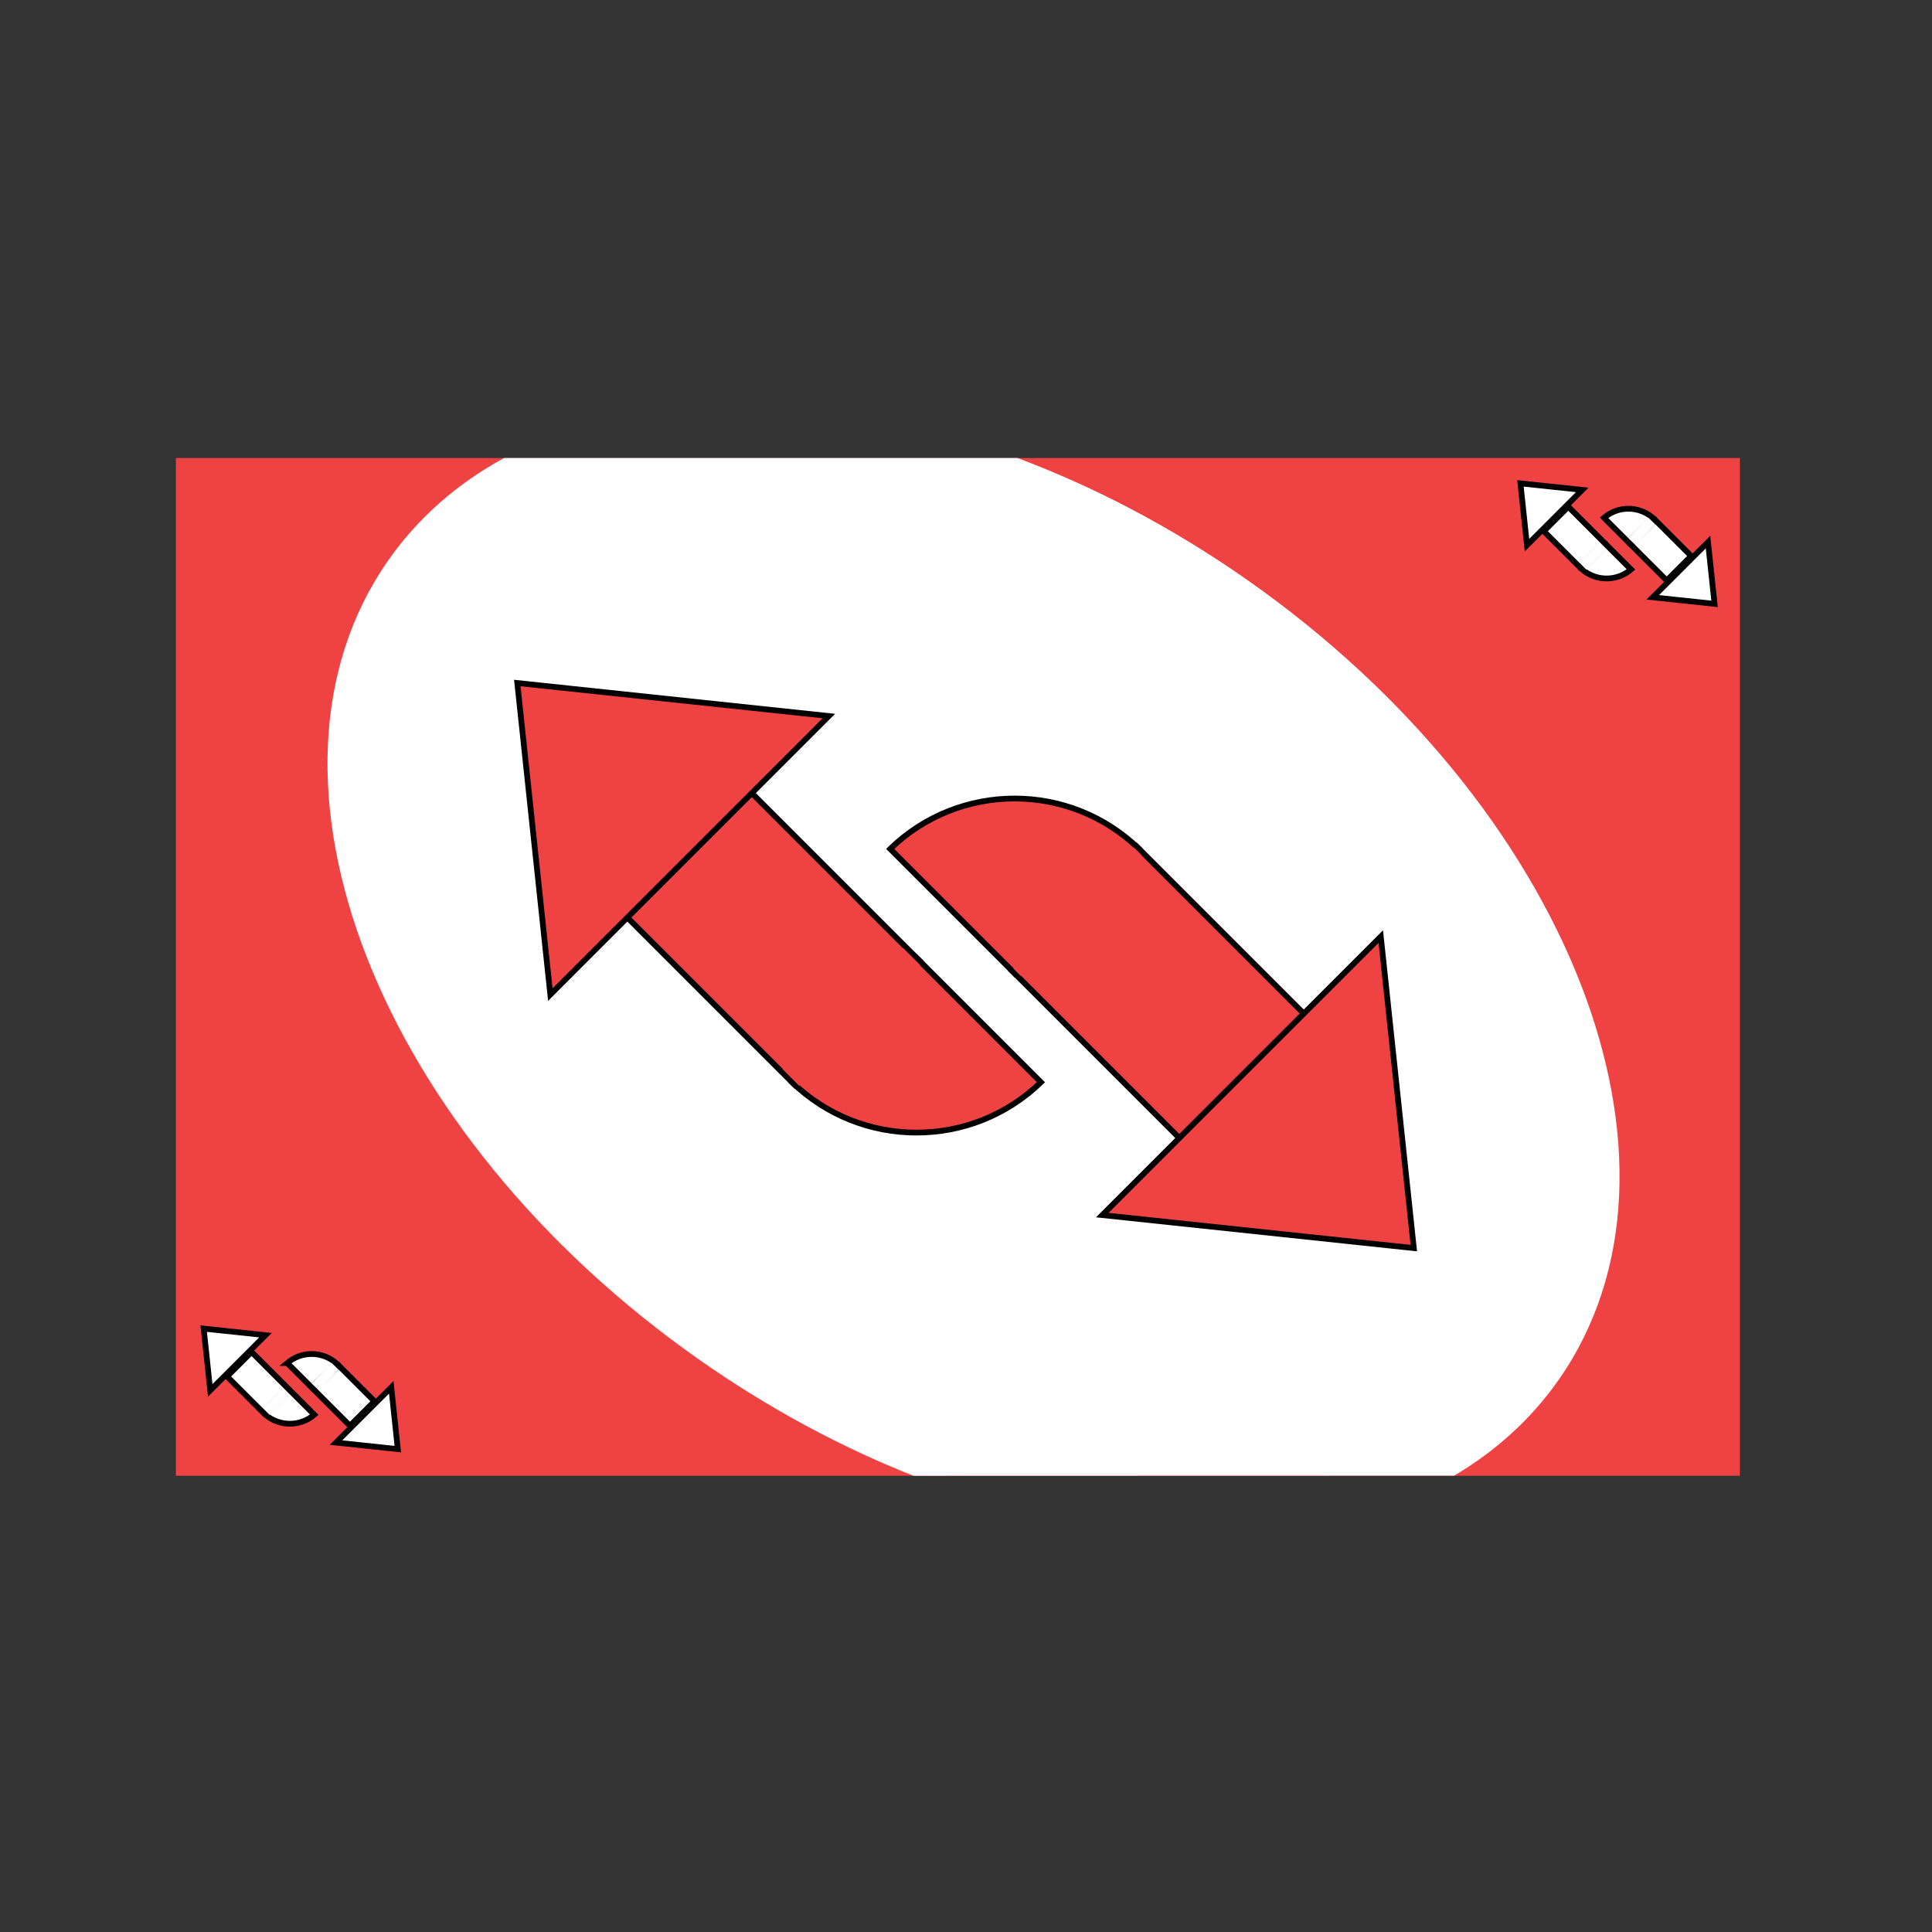 <svg width="336" height="336" viewBox="0 0 336 336" fill="none" xmlns="http://www.w3.org/2000/svg">
<rect x="0" y="0" width="336" height="336" fill="#333333" stroke="none"/>
<rect x="30.591" y="256.656" width="177" height="272" transform="rotate(-90 30.591 256.656)" fill="#EF4343"/>
<path d="M67.535 97.435C72.767 89.963 79.612 84.04 87.663 79.657H176.951C190.395 84.692 203.901 91.747 216.842 100.809C273.049 140.166 297.332 202.465 271.079 239.958C266.274 246.82 260.11 252.375 252.901 256.631L158.855 256.656C146.341 251.71 133.812 245.015 121.771 236.584C65.564 197.228 41.282 134.929 67.535 97.435Z" fill="white"/>
<rect x="45.706" y="245.604" width="8.794" height="6.022" transform="rotate(-135 45.706 245.604)" fill="white" stroke="black"/>
<path d="M36.563 241.811L35.424 231.063L46.172 232.202L36.563 241.811Z" fill="white" stroke="black"/>
<path d="M50.41 241.792L50.423 241.805L50.439 241.82L50.454 241.836L50.47 241.852L50.486 241.868L50.502 241.883L50.517 241.899L50.533 241.915L50.549 241.93L50.564 241.946L50.58 241.962L50.596 241.977L50.611 241.993L50.627 242.008L50.642 242.024L50.658 242.04L50.673 242.055L50.689 242.071L50.705 242.086L50.72 242.102L50.736 242.117L50.751 242.133L50.767 242.148L50.782 242.164L50.797 242.179L50.813 242.194L50.828 242.21L50.843 242.225L50.859 242.241L50.874 242.256L50.89 242.271L50.905 242.287L50.92 242.302L50.935 242.317L50.951 242.333L50.966 242.348L50.981 242.363L50.996 242.378L51.012 242.393L51.027 242.409L51.042 242.424L51.057 242.439L51.072 242.454L51.087 242.469L51.103 242.484L51.118 242.499L51.133 242.515L51.148 242.53L51.163 242.545L51.178 242.56L51.193 242.575L51.208 242.59L51.223 242.605L51.238 242.62L51.253 242.635L51.268 242.649L51.283 242.664L51.297 242.679L51.312 242.694L51.327 242.709L51.342 242.724L51.357 242.739L51.372 242.753L51.386 242.768L51.401 242.783L51.416 242.798L51.431 242.812L51.445 242.827L51.46 242.842L51.475 242.856L51.489 242.871L51.504 242.886L51.519 242.9L51.533 242.915L51.548 242.929L51.562 242.944L51.577 242.958L51.591 242.973L51.606 242.987L51.62 243.002L51.635 243.016L51.649 243.031L51.663 243.045L51.678 243.06L51.692 243.074L51.707 243.088L51.721 243.103L51.735 243.117L51.749 243.131L51.764 243.146L51.778 243.16L51.792 243.174L51.806 243.188L51.821 243.202L51.835 243.217L51.849 243.231L51.863 243.245L51.877 243.259L51.891 243.273L51.905 243.287L51.919 243.301L51.933 243.315L51.947 243.329L51.961 243.343L51.975 243.357L51.989 243.371L52.003 243.385L52.017 243.399L52.031 243.413L52.045 243.427L52.059 243.44L52.072 243.454L52.086 243.468L52.1 243.482L52.114 243.495L52.127 243.509L52.141 243.523L52.155 243.536L52.168 243.55L52.182 243.564L52.196 243.577L52.209 243.591L52.223 243.605L52.236 243.618L52.25 243.632L52.263 243.645L52.277 243.658L52.29 243.672L52.304 243.685L52.317 243.699L52.33 243.712L52.344 243.725L52.357 243.739L52.37 243.752L52.384 243.765L52.397 243.779L52.41 243.792L52.423 243.805L52.437 243.818L52.45 243.831L52.463 243.845L52.476 243.858L52.489 243.871L52.502 243.884L52.515 243.897L52.528 243.91L52.541 243.923L52.554 243.936L52.567 243.949L52.58 243.962L52.593 243.974L52.606 243.987L52.618 244L52.631 244.013L52.644 244.026L52.657 244.039L52.669 244.051L52.682 244.064L52.695 244.077L52.708 244.089L52.72 244.102L52.733 244.115L52.745 244.127L52.758 244.14L52.77 244.152L52.783 244.165L52.795 244.177L52.808 244.19L52.82 244.202L52.833 244.214L52.845 244.227L52.857 244.239L52.87 244.251L52.882 244.264L52.894 244.276L52.907 244.288L52.919 244.3L52.931 244.313L52.943 244.325L52.955 244.337L52.967 244.349L52.979 244.361L52.991 244.373L53.003 244.385L53.015 244.397L53.027 244.409L53.039 244.421L53.051 244.433L53.063 244.445L53.075 244.457L53.087 244.468L53.099 244.48L53.11 244.492L53.122 244.504L53.134 244.515L53.145 244.527L53.157 244.539L53.169 244.55L53.18 244.562L53.192 244.574L53.203 244.585L53.215 244.597L53.226 244.608L53.238 244.62L53.249 244.631L53.261 244.642L53.272 244.654L53.283 244.665L53.295 244.676L53.306 244.688L53.317 244.699L53.328 244.71L53.34 244.721L53.351 244.732L53.362 244.744L53.373 244.755L53.384 244.766L53.395 244.777L53.406 244.788L53.417 244.799L53.428 244.81L53.439 244.821L53.45 244.832L53.461 244.842L53.471 244.853L53.482 244.864L53.493 244.875L53.504 244.886L53.514 244.896L53.525 244.907L53.536 244.918L53.546 244.928L53.557 244.939L53.568 244.949L53.578 244.96L53.589 244.97L53.599 244.981L53.609 244.991L53.62 245.002L53.63 245.012L53.64 245.022L53.651 245.032L53.661 245.043L53.671 245.053L53.681 245.063L53.692 245.073L53.702 245.083L53.712 245.094L53.722 245.104L53.732 245.114L53.742 245.124L53.752 245.134L53.762 245.144L53.772 245.153L53.782 245.163L53.791 245.173L53.801 245.183L53.811 245.193L53.821 245.202L53.83 245.212L53.84 245.222L53.85 245.231L53.859 245.241L53.869 245.251L53.879 245.26L53.888 245.27L53.897 245.279L53.907 245.289L53.916 245.298L53.926 245.307L53.935 245.317L53.944 245.326L53.953 245.335L53.963 245.345L53.972 245.354L53.981 245.363L53.99 245.372L53.999 245.381L54.008 245.39L54.017 245.399L54.026 245.408L54.035 245.417L54.044 245.426L54.053 245.435L54.062 245.444L54.071 245.453L54.08 245.461L54.088 245.47L54.097 245.479L54.106 245.487L54.114 245.496L54.123 245.505L54.132 245.513L54.14 245.522L54.148 245.53L54.157 245.539L54.165 245.547L54.174 245.556L54.182 245.564L54.191 245.572L54.199 245.58L54.207 245.589L54.215 245.597L54.223 245.605L54.231 245.613L54.24 245.621L54.248 245.629L54.256 245.637L54.264 245.645L54.272 245.653L54.279 245.661L54.287 245.669L54.295 245.677L54.303 245.685L54.311 245.692L54.318 245.7L54.326 245.708L54.334 245.715L54.341 245.723L54.349 245.731L54.356 245.738L54.364 245.746L54.371 245.753L54.379 245.761L54.386 245.768L54.394 245.775L54.401 245.783L54.408 245.79L54.415 245.797L54.422 245.804L54.43 245.811L54.437 245.818L54.444 245.826L54.451 245.833L54.458 245.84L54.465 245.847L54.472 245.853L54.479 245.86L54.485 245.867L54.492 245.874L54.499 245.881L54.506 245.887L54.512 245.894L54.519 245.901L54.526 245.907L54.532 245.914L54.539 245.92L54.545 245.927L54.552 245.933L54.558 245.94L54.564 245.946L54.571 245.952L54.577 245.959L54.583 245.965L54.589 245.971L54.596 245.977L54.602 245.983L54.608 245.989L54.614 245.995L54.62 246.001L54.626 246.007L54.632 246.013L54.638 246.019L54.643 246.025L54.649 246.031L54.655 246.037L54.655 246.037C52.218 248.13 48.602 248.13 46.165 246.037L50.41 241.792Z" fill="white" stroke="black"/>
<rect x="46.9" y="246.075" width="1.737" height="5.007" transform="rotate(-135 46.9 246.075)" fill="white"/>
<rect x="58.902" y="237.48" width="8.794" height="6.022" transform="rotate(45 58.902 237.48)" fill="white" stroke="black"/>
<path d="M68.045 241.273L69.184 252.021L58.436 250.882L68.045 241.273Z" fill="white" stroke="black"/>
<path d="M54.198 241.292L54.185 241.279L54.17 241.264L54.154 241.248L54.138 241.232L54.123 241.216L54.107 241.201L54.091 241.185L54.075 241.169L54.06 241.154L54.044 241.138L54.029 241.122L54.013 241.107L53.997 241.091L53.982 241.076L53.966 241.06L53.95 241.044L53.935 241.029L53.919 241.013L53.904 240.998L53.888 240.982L53.873 240.967L53.857 240.951L53.842 240.936L53.827 240.92L53.811 240.905L53.796 240.889L53.78 240.874L53.765 240.859L53.749 240.843L53.734 240.828L53.719 240.813L53.703 240.797L53.688 240.782L53.673 240.767L53.658 240.751L53.642 240.736L53.627 240.721L53.612 240.706L53.597 240.691L53.581 240.675L53.566 240.66L53.551 240.645L53.536 240.63L53.521 240.615L53.506 240.6L53.491 240.585L53.476 240.569L53.461 240.554L53.446 240.539L53.431 240.524L53.416 240.509L53.401 240.494L53.386 240.479L53.371 240.464L53.356 240.449L53.341 240.435L53.326 240.42L53.311 240.405L53.296 240.39L53.281 240.375L53.266 240.36L53.252 240.345L53.237 240.331L53.222 240.316L53.207 240.301L53.193 240.286L53.178 240.272L53.163 240.257L53.148 240.242L53.134 240.228L53.119 240.213L53.105 240.198L53.09 240.184L53.075 240.169L53.061 240.155L53.046 240.14L53.032 240.126L53.017 240.111L53.003 240.097L52.988 240.082L52.974 240.068L52.959 240.053L52.945 240.039L52.931 240.024L52.916 240.01L52.902 239.996L52.888 239.981L52.873 239.967L52.859 239.953L52.845 239.938L52.83 239.924L52.816 239.91L52.802 239.896L52.788 239.882L52.774 239.867L52.759 239.853L52.745 239.839L52.731 239.825L52.717 239.811L52.703 239.797L52.689 239.783L52.675 239.769L52.661 239.755L52.647 239.741L52.633 239.727L52.619 239.713L52.605 239.699L52.591 239.685L52.578 239.671L52.564 239.657L52.55 239.644L52.536 239.63L52.522 239.616L52.508 239.602L52.495 239.589L52.481 239.575L52.467 239.561L52.454 239.547L52.44 239.534L52.426 239.52L52.413 239.507L52.399 239.493L52.386 239.479L52.372 239.466L52.359 239.452L52.345 239.439L52.332 239.425L52.318 239.412L52.305 239.399L52.291 239.385L52.278 239.372L52.265 239.359L52.251 239.345L52.238 239.332L52.225 239.319L52.212 239.305L52.198 239.292L52.185 239.279L52.172 239.266L52.159 239.253L52.146 239.239L52.133 239.226L52.119 239.213L52.106 239.2L52.093 239.187L52.08 239.174L52.067 239.161L52.054 239.148L52.041 239.135L52.029 239.122L52.016 239.11L52.003 239.097L51.99 239.084L51.977 239.071L51.964 239.058L51.952 239.045L51.939 239.033L51.926 239.02L51.913 239.007L51.901 238.995L51.888 238.982L51.876 238.969L51.863 238.957L51.85 238.944L51.838 238.932L51.825 238.919L51.813 238.907L51.8 238.894L51.788 238.882L51.776 238.87L51.763 238.857L51.751 238.845L51.739 238.833L51.726 238.82L51.714 238.808L51.702 238.796L51.69 238.784L51.678 238.771L51.665 238.759L51.653 238.747L51.641 238.735L51.629 238.723L51.617 238.711L51.605 238.699L51.593 238.687L51.581 238.675L51.569 238.663L51.557 238.651L51.545 238.639L51.533 238.627L51.522 238.616L51.51 238.604L51.498 238.592L51.486 238.58L51.475 238.569L51.463 238.557L51.451 238.545L51.44 238.534L51.428 238.522L51.416 238.51L51.405 238.499L51.394 238.487L51.382 238.476L51.371 238.464L51.359 238.453L51.348 238.442L51.336 238.43L51.325 238.419L51.314 238.408L51.303 238.396L51.291 238.385L51.28 238.374L51.269 238.363L51.258 238.352L51.246 238.34L51.235 238.329L51.224 238.318L51.213 238.307L51.202 238.296L51.191 238.285L51.18 238.274L51.169 238.263L51.159 238.252L51.148 238.242L51.137 238.231L51.126 238.22L51.115 238.209L51.105 238.198L51.094 238.188L51.083 238.177L51.073 238.166L51.062 238.156L51.051 238.145L51.041 238.135L51.03 238.124L51.02 238.114L51.009 238.103L50.999 238.093L50.989 238.082L50.978 238.072L50.968 238.062L50.958 238.052L50.947 238.041L50.937 238.031L50.927 238.021L50.917 238.011L50.907 238.001L50.897 237.99L50.886 237.98L50.877 237.97L50.867 237.96L50.856 237.95L50.847 237.94L50.837 237.931L50.827 237.921L50.817 237.911L50.807 237.901L50.797 237.891L50.788 237.882L50.778 237.872L50.768 237.862L50.759 237.852L50.749 237.843L50.739 237.833L50.73 237.824L50.72 237.814L50.711 237.805L50.702 237.795L50.692 237.786L50.683 237.777L50.673 237.767L50.664 237.758L50.655 237.749L50.646 237.739L50.636 237.73L50.627 237.721L50.618 237.712L50.609 237.703L50.6 237.694L50.591 237.685L50.582 237.676L50.573 237.667L50.564 237.658L50.555 237.649L50.546 237.64L50.538 237.631L50.529 237.623L50.52 237.614L50.511 237.605L50.503 237.597L50.494 237.588L50.485 237.579L50.477 237.571L50.468 237.562L50.46 237.554L50.451 237.545L50.443 237.537L50.435 237.528L50.426 237.52L50.418 237.512L50.41 237.504L50.401 237.495L50.393 237.487L50.385 237.479L50.377 237.471L50.369 237.463L50.361 237.455L50.353 237.447L50.345 237.439L50.337 237.431L50.329 237.423L50.321 237.415L50.313 237.407L50.305 237.399L50.298 237.392L50.29 237.384L50.282 237.376L50.275 237.368L50.267 237.361L50.26 237.353L50.252 237.346L50.244 237.338L50.237 237.331L50.23 237.323L50.222 237.316L50.215 237.309L50.208 237.301L50.2 237.294L50.193 237.287L50.186 237.28L50.179 237.273L50.172 237.265L50.165 237.258L50.157 237.251L50.151 237.244L50.144 237.237L50.137 237.231L50.13 237.224L50.123 237.217L50.116 237.21L50.109 237.203L50.103 237.197L50.096 237.19L50.089 237.183L50.083 237.177L50.076 237.17L50.07 237.164L50.063 237.157L50.057 237.151L50.05 237.144L50.044 237.138L50.038 237.132L50.032 237.125L50.025 237.119L50.019 237.113L50.013 237.107L50.007 237.101L50.001 237.095L49.995 237.089L49.989 237.083L49.983 237.077L49.977 237.071L49.971 237.065L49.965 237.059L49.959 237.053L49.954 237.047L49.953 237.047C52.39 234.954 56.006 234.954 58.443 237.047L54.198 241.292Z" fill="white" stroke="black"/>
<rect x="57.652" y="237.016" width="1.706" height="4.981" transform="rotate(44 57.652 237.016)" fill="white"/>
<rect x="274.706" y="98.604" width="8.794" height="6.022" transform="rotate(-135 274.706 98.604)" fill="white" stroke="black"/>
<path d="M265.563 94.81L264.424 84.062L275.172 85.202L265.563 94.81Z" fill="white" stroke="black"/>
<path d="M279.41 94.791L279.423 94.804L279.439 94.82L279.454 94.836L279.47 94.851L279.486 94.867L279.502 94.883L279.517 94.898L279.533 94.914L279.549 94.93L279.564 94.945L279.58 94.961L279.596 94.977L279.611 94.992L279.627 95.008L279.642 95.024L279.658 95.039L279.673 95.055L279.689 95.07L279.705 95.086L279.72 95.101L279.736 95.117L279.751 95.132L279.766 95.148L279.782 95.163L279.797 95.179L279.813 95.194L279.828 95.209L279.844 95.225L279.859 95.24L279.874 95.255L279.89 95.271L279.905 95.286L279.92 95.302L279.936 95.317L279.951 95.332L279.966 95.347L279.981 95.362L279.997 95.378L280.012 95.393L280.027 95.408L280.042 95.423L280.057 95.439L280.072 95.454L280.088 95.469L280.103 95.484L280.118 95.499L280.133 95.514L280.148 95.529L280.163 95.544L280.178 95.559L280.193 95.574L280.208 95.589L280.223 95.604L280.238 95.619L280.253 95.634L280.268 95.649L280.283 95.664L280.297 95.679L280.312 95.694L280.327 95.708L280.342 95.723L280.357 95.738L280.372 95.753L280.386 95.768L280.401 95.782L280.416 95.797L280.431 95.812L280.445 95.826L280.46 95.841L280.475 95.856L280.489 95.871L280.504 95.885L280.519 95.9L280.533 95.914L280.548 95.929L280.562 95.944L280.577 95.958L280.591 95.972L280.606 95.987L280.62 96.001L280.635 96.016L280.649 96.03L280.663 96.045L280.678 96.059L280.692 96.073L280.707 96.088L280.721 96.102L280.735 96.117L280.75 96.131L280.764 96.145L280.778 96.159L280.792 96.174L280.806 96.188L280.821 96.202L280.835 96.216L280.849 96.23L280.863 96.244L280.877 96.258L280.891 96.272L280.905 96.287L280.919 96.301L280.933 96.315L280.947 96.329L280.961 96.343L280.975 96.357L280.989 96.371L281.003 96.384L281.017 96.398L281.031 96.412L281.045 96.426L281.059 96.44L281.072 96.454L281.086 96.467L281.1 96.481L281.114 96.495L281.127 96.509L281.141 96.522L281.155 96.536L281.168 96.55L281.182 96.563L281.196 96.577L281.209 96.591L281.223 96.604L281.236 96.618L281.25 96.631L281.263 96.644L281.277 96.658L281.29 96.671L281.304 96.685L281.317 96.698L281.33 96.712L281.344 96.725L281.357 96.738L281.37 96.752L281.384 96.765L281.397 96.778L281.41 96.791L281.423 96.805L281.436 96.818L281.45 96.831L281.463 96.844L281.476 96.857L281.489 96.87L281.502 96.883L281.515 96.896L281.528 96.909L281.541 96.922L281.554 96.935L281.567 96.948L281.58 96.961L281.593 96.974L281.606 96.987L281.618 97L281.631 97.013L281.644 97.025L281.657 97.038L281.67 97.051L281.682 97.064L281.695 97.076L281.708 97.089L281.72 97.101L281.733 97.114L281.745 97.127L281.758 97.139L281.77 97.152L281.783 97.164L281.795 97.177L281.808 97.189L281.82 97.201L281.833 97.214L281.845 97.226L281.857 97.239L281.87 97.251L281.882 97.263L281.894 97.275L281.906 97.288L281.919 97.3L281.931 97.312L281.943 97.324L281.955 97.336L281.967 97.349L281.979 97.361L281.991 97.373L282.003 97.385L282.015 97.397L282.027 97.409L282.039 97.421L282.051 97.432L282.063 97.444L282.075 97.456L282.087 97.468L282.099 97.48L282.11 97.492L282.122 97.503L282.134 97.515L282.145 97.527L282.157 97.538L282.169 97.55L282.18 97.561L282.192 97.573L282.203 97.585L282.215 97.596L282.226 97.608L282.238 97.619L282.249 97.63L282.261 97.642L282.272 97.653L282.283 97.665L282.295 97.676L282.306 97.687L282.317 97.698L282.328 97.71L282.34 97.721L282.351 97.732L282.362 97.743L282.373 97.754L282.384 97.765L282.395 97.776L282.406 97.787L282.417 97.798L282.428 97.809L282.439 97.82L282.45 97.831L282.461 97.842L282.471 97.853L282.482 97.864L282.493 97.874L282.504 97.885L282.514 97.896L282.525 97.906L282.536 97.917L282.546 97.928L282.557 97.938L282.568 97.949L282.578 97.959L282.589 97.97L282.599 97.98L282.609 97.991L282.62 98.001L282.63 98.011L282.64 98.022L282.651 98.032L282.661 98.042L282.671 98.052L282.681 98.063L282.692 98.073L282.702 98.083L282.712 98.093L282.722 98.103L282.732 98.113L282.742 98.123L282.752 98.133L282.762 98.143L282.772 98.153L282.782 98.163L282.791 98.173L282.801 98.183L282.811 98.192L282.821 98.202L282.83 98.212L282.84 98.221L282.85 98.231L282.859 98.241L282.869 98.25L282.878 98.26L282.888 98.269L282.897 98.279L282.907 98.288L282.916 98.297L282.926 98.307L282.935 98.316L282.944 98.326L282.954 98.335L282.963 98.344L282.972 98.353L282.981 98.362L282.99 98.371L282.999 98.381L283.008 98.39L283.017 98.399L283.026 98.408L283.035 98.417L283.044 98.425L283.053 98.434L283.062 98.443L283.071 98.452L283.08 98.461L283.088 98.47L283.097 98.478L283.106 98.487L283.114 98.496L283.123 98.504L283.132 98.513L283.14 98.521L283.149 98.53L283.157 98.538L283.165 98.547L283.174 98.555L283.182 98.563L283.19 98.572L283.199 98.58L283.207 98.588L283.215 98.596L283.223 98.605L283.231 98.613L283.24 98.621L283.248 98.629L283.256 98.637L283.264 98.645L283.272 98.653L283.279 98.661L283.287 98.669L283.295 98.676L283.303 98.684L283.311 98.692L283.318 98.7L283.326 98.707L283.334 98.715L283.341 98.723L283.349 98.73L283.356 98.738L283.364 98.745L283.371 98.753L283.379 98.76L283.386 98.767L283.394 98.775L283.401 98.782L283.408 98.789L283.415 98.797L283.423 98.804L283.43 98.811L283.437 98.818L283.444 98.825L283.451 98.832L283.458 98.839L283.465 98.846L283.472 98.853L283.479 98.86L283.485 98.867L283.492 98.874L283.499 98.88L283.506 98.887L283.512 98.894L283.519 98.9L283.526 98.907L283.532 98.913L283.539 98.92L283.545 98.926L283.552 98.933L283.558 98.939L283.564 98.946L283.571 98.952L283.577 98.958L283.583 98.964L283.589 98.971L283.596 98.977L283.602 98.983L283.608 98.989L283.614 98.995L283.62 99.001L283.626 99.007L283.632 99.013L283.637 99.019L283.643 99.025L283.649 99.03L283.655 99.036L283.655 99.036C281.218 101.129 277.602 101.129 275.165 99.036L279.41 94.791Z" fill="white" stroke="black"/>
<rect x="275.9" y="99.075" width="1.737" height="5.007" transform="rotate(-135 275.9 99.075)" fill="white"/>
<rect x="287.902" y="90.479" width="8.794" height="6.022" transform="rotate(45 287.902 90.479)" fill="white" stroke="black"/>
<path d="M297.045 94.273L298.185 105.021L287.436 103.881L297.045 94.273Z" fill="white" stroke="black"/>
<path d="M283.198 94.292L283.186 94.279L283.17 94.263L283.154 94.247L283.138 94.232L283.123 94.216L283.107 94.2L283.091 94.184L283.075 94.169L283.06 94.153L283.044 94.138L283.028 94.122L283.013 94.106L282.997 94.091L282.982 94.075L282.966 94.059L282.951 94.044L282.935 94.028L282.919 94.013L282.904 93.997L282.888 93.982L282.873 93.966L282.857 93.951L282.842 93.935L282.826 93.92L282.811 93.904L282.796 93.889L282.78 93.874L282.765 93.858L282.749 93.843L282.734 93.828L282.719 93.812L282.703 93.797L282.688 93.781L282.673 93.766L282.658 93.751L282.642 93.736L282.627 93.721L282.612 93.705L282.597 93.69L282.581 93.675L282.566 93.66L282.551 93.644L282.536 93.629L282.521 93.614L282.506 93.599L282.491 93.584L282.476 93.569L282.461 93.554L282.445 93.539L282.43 93.524L282.415 93.509L282.4 93.494L282.386 93.479L282.371 93.464L282.356 93.449L282.341 93.434L282.326 93.419L282.311 93.404L282.296 93.389L282.281 93.375L282.266 93.36L282.252 93.345L282.237 93.33L282.222 93.315L282.207 93.301L282.193 93.286L282.178 93.271L282.163 93.257L282.148 93.242L282.134 93.227L282.119 93.213L282.104 93.198L282.09 93.183L282.075 93.169L282.061 93.154L282.046 93.14L282.032 93.125L282.017 93.111L282.003 93.096L281.988 93.082L281.974 93.067L281.959 93.053L281.945 93.038L281.931 93.024L281.916 93.01L281.902 92.995L281.887 92.981L281.873 92.966L281.859 92.952L281.845 92.938L281.83 92.924L281.816 92.909L281.802 92.895L281.788 92.881L281.774 92.867L281.759 92.853L281.745 92.839L281.731 92.825L281.717 92.811L281.703 92.796L281.689 92.782L281.675 92.768L281.661 92.754L281.647 92.74L281.633 92.726L281.619 92.713L281.605 92.699L281.591 92.685L281.577 92.671L281.564 92.657L281.55 92.643L281.536 92.629L281.522 92.616L281.508 92.602L281.495 92.588L281.481 92.574L281.467 92.561L281.454 92.547L281.44 92.533L281.426 92.52L281.413 92.506L281.399 92.493L281.386 92.479L281.372 92.466L281.359 92.452L281.345 92.439L281.332 92.425L281.318 92.412L281.305 92.398L281.291 92.385L281.278 92.371L281.265 92.358L281.251 92.345L281.238 92.331L281.225 92.318L281.212 92.305L281.198 92.292L281.185 92.278L281.172 92.265L281.159 92.252L281.146 92.239L281.133 92.226L281.119 92.213L281.106 92.2L281.093 92.187L281.08 92.174L281.067 92.161L281.054 92.148L281.041 92.135L281.029 92.122L281.016 92.109L281.003 92.096L280.99 92.083L280.977 92.07L280.964 92.058L280.952 92.045L280.939 92.032L280.926 92.02L280.914 92.007L280.901 91.994L280.888 91.982L280.876 91.969L280.863 91.956L280.85 91.944L280.838 91.931L280.825 91.919L280.813 91.906L280.801 91.894L280.788 91.882L280.776 91.869L280.763 91.857L280.751 91.844L280.739 91.832L280.726 91.82L280.714 91.808L280.702 91.795L280.69 91.783L280.678 91.771L280.665 91.759L280.653 91.747L280.641 91.734L280.629 91.722L280.617 91.71L280.605 91.698L280.593 91.686L280.581 91.674L280.569 91.662L280.557 91.651L280.545 91.639L280.533 91.627L280.522 91.615L280.51 91.603L280.498 91.591L280.486 91.58L280.475 91.568L280.463 91.556L280.451 91.545L280.44 91.533L280.428 91.522L280.417 91.51L280.405 91.498L280.393 91.487L280.382 91.475L280.371 91.464L280.359 91.453L280.348 91.441L280.336 91.43L280.325 91.418L280.314 91.407L280.302 91.396L280.291 91.385L280.28 91.373L280.269 91.362L280.258 91.351L280.247 91.34L280.235 91.329L280.224 91.318L280.213 91.307L280.202 91.296L280.191 91.285L280.18 91.274L280.169 91.263L280.159 91.252L280.148 91.241L280.137 91.23L280.126 91.219L280.115 91.209L280.105 91.198L280.094 91.187L280.083 91.177L280.073 91.166L280.062 91.155L280.051 91.145L280.041 91.134L280.03 91.124L280.02 91.113L280.009 91.103L279.999 91.092L279.989 91.082L279.978 91.072L279.968 91.061L279.958 91.051L279.947 91.041L279.937 91.031L279.927 91.02L279.917 91.01L279.907 91L279.897 90.99L279.887 90.98L279.876 90.97L279.866 90.96L279.857 90.95L279.847 90.94L279.837 90.93L279.827 90.92L279.817 90.91L279.807 90.9L279.797 90.891L279.788 90.881L279.778 90.871L279.768 90.862L279.759 90.852L279.749 90.842L279.739 90.833L279.73 90.823L279.72 90.814L279.711 90.804L279.702 90.795L279.692 90.785L279.683 90.776L279.673 90.767L279.664 90.757L279.655 90.748L279.646 90.739L279.636 90.73L279.627 90.721L279.618 90.712L279.609 90.702L279.6 90.693L279.591 90.684L279.582 90.675L279.573 90.666L279.564 90.657L279.555 90.649L279.546 90.64L279.538 90.631L279.529 90.622L279.52 90.613L279.511 90.605L279.503 90.596L279.494 90.587L279.485 90.579L279.477 90.57L279.468 90.562L279.46 90.553L279.451 90.545L279.443 90.536L279.435 90.528L279.426 90.52L279.418 90.511L279.41 90.503L279.401 90.495L279.393 90.487L279.385 90.478L279.377 90.47L279.369 90.462L279.361 90.454L279.353 90.446L279.345 90.438L279.337 90.43L279.329 90.422L279.321 90.414L279.313 90.407L279.305 90.399L279.298 90.391L279.29 90.383L279.282 90.376L279.275 90.368L279.267 90.36L279.259 90.353L279.252 90.345L279.244 90.338L279.237 90.33L279.23 90.323L279.222 90.316L279.215 90.308L279.208 90.301L279.2 90.294L279.193 90.286L279.186 90.279L279.179 90.272L279.172 90.265L279.165 90.258L279.158 90.251L279.151 90.244L279.144 90.237L279.137 90.23L279.13 90.223L279.123 90.216L279.116 90.21L279.109 90.203L279.103 90.196L279.096 90.189L279.089 90.183L279.083 90.176L279.076 90.17L279.07 90.163L279.063 90.157L279.057 90.15L279.05 90.144L279.044 90.137L279.038 90.131L279.031 90.125L279.025 90.119L279.019 90.112L279.013 90.106L279.007 90.1L279.001 90.094L278.995 90.088L278.989 90.082L278.983 90.076L278.977 90.07L278.971 90.064L278.965 90.058L278.959 90.053L278.954 90.047L278.954 90.047C281.39 87.954 285.006 87.954 287.443 90.047L283.198 94.292Z" fill="white" stroke="black"/>
<rect x="286.652" y="90.015" width="1.706" height="4.981" transform="rotate(44 286.652 90.015)" fill="white"/>
<rect x="138.22" y="188.685" width="43.085" height="30.608" transform="rotate(-135 138.22 188.685)" fill="#EF4343" stroke="black"/>
<path d="M95.71 172.966L89.966 118.784L144.147 124.528L95.71 172.966Z" fill="#EF4343" stroke="black"/>
<path d="M159.394 166.573L159.401 166.58L159.473 166.652L159.545 166.724L159.617 166.796L159.689 166.868L159.761 166.94L159.832 167.011L159.904 167.083L159.976 167.155L160.047 167.226L160.119 167.298L160.19 167.369L160.262 167.441L160.333 167.512L160.404 167.583L160.475 167.655L160.547 167.726L160.618 167.797L160.689 167.868L160.76 167.939L160.831 168.01L160.901 168.081L160.972 168.151L161.043 168.222L161.114 168.293L161.184 168.363L161.255 168.434L161.325 168.504L161.396 168.575L161.466 168.645L161.536 168.715L161.606 168.786L161.677 168.856L161.747 168.926L161.817 168.996L161.887 169.066L161.957 169.136L162.026 169.205L162.096 169.275L162.166 169.345L162.235 169.415L162.305 169.484L162.374 169.554L162.444 169.623L162.513 169.692L162.582 169.761L162.652 169.831L162.721 169.9L162.79 169.969L162.859 170.038L162.928 170.107L162.996 170.176L163.065 170.244L163.134 170.313L163.202 170.382L163.271 170.45L163.339 170.519L163.408 170.587L163.476 170.655L163.544 170.724L163.613 170.792L163.681 170.86L163.749 170.928L163.817 170.996L163.884 171.064L163.952 171.131L164.02 171.199L164.088 171.267L164.155 171.334L164.223 171.402L164.29 171.469L164.357 171.536L164.425 171.604L164.492 171.671L164.559 171.738L164.626 171.805L164.693 171.872L164.759 171.939L164.826 172.005L164.893 172.072L164.959 172.139L165.026 172.205L165.092 172.272L165.159 172.338L165.225 172.404L165.291 172.47L165.357 172.536L165.423 172.602L165.489 172.668L165.555 172.734L165.621 172.8L165.686 172.865L165.752 172.931L165.817 172.997L165.883 173.062L165.948 173.127L166.013 173.192L166.078 173.258L166.143 173.323L166.208 173.388L166.273 173.452L166.338 173.517L166.403 173.582L166.467 173.647L166.532 173.711L166.596 173.775L166.661 173.84L166.725 173.904L166.789 173.968L166.853 174.032L166.917 174.096L166.981 174.16L167.045 174.224L167.108 174.287L167.172 174.351L167.235 174.414L167.299 174.478L167.362 174.541L167.425 174.604L167.488 174.667L167.551 174.73L167.614 174.793L167.677 174.856L167.74 174.919L167.802 174.982L167.865 175.044L167.927 175.107L167.99 175.169L168.052 175.231L168.114 175.293L168.176 175.355L168.238 175.417L168.3 175.479L168.362 175.541L168.423 175.602L168.485 175.664L168.546 175.725L168.607 175.787L168.669 175.848L168.73 175.909L168.791 175.97L168.852 176.031L168.913 176.092L168.973 176.152L169.034 176.213L169.094 176.274L169.155 176.334L169.215 176.394L169.275 176.454L169.335 176.514L169.395 176.574L169.455 176.634L169.515 176.694L169.575 176.754L169.634 176.813L169.694 176.873L169.753 176.932L169.812 176.991L169.871 177.05L169.93 177.109L169.989 177.168L170.048 177.227L170.107 177.286L170.165 177.344L170.224 177.403L170.282 177.461L170.34 177.519L170.398 177.577L170.456 177.635L170.514 177.693L170.572 177.751L170.629 177.809L170.687 177.866L170.744 177.924L170.802 177.981L170.859 178.038L170.916 178.095L170.973 178.152L171.03 178.209L171.087 178.266L171.143 178.322L171.2 178.379L171.256 178.435L171.312 178.492L171.369 178.548L171.425 178.604L171.481 178.66L171.536 178.715L171.592 178.771L171.648 178.827L171.703 178.882L171.758 178.937L171.814 178.993L171.869 179.048L171.924 179.103L171.978 179.158L172.033 179.212L172.088 179.267L172.142 179.321L172.196 179.376L172.251 179.43L172.305 179.484L172.359 179.538L172.413 179.592L172.466 179.645L172.52 179.699L172.573 179.753L172.627 179.806L172.68 179.859L172.733 179.912L172.786 179.965L172.839 180.018L172.892 180.071L172.944 180.123L172.997 180.176L173.049 180.228L173.101 180.28L173.153 180.332L173.205 180.384L173.257 180.436L173.309 180.488L173.36 180.539L173.412 180.591L173.463 180.642L173.514 180.693L173.565 180.744L173.616 180.795L173.667 180.846L173.717 180.896L173.768 180.947L173.818 180.997L173.868 181.048L173.918 181.098L173.968 181.148L174.018 181.197L174.068 181.247L174.117 181.297L174.167 181.346L174.216 181.395L174.265 181.444L174.314 181.493L174.363 181.542L174.412 181.591L174.46 181.64L174.509 181.688L174.557 181.736L174.605 181.785L174.653 181.833L174.701 181.88L174.749 181.928L174.797 181.976L174.844 182.023L174.891 182.071L174.939 182.118L174.986 182.165L175.033 182.212L175.079 182.258L175.126 182.305L175.172 182.352L175.219 182.398L175.265 182.444L175.311 182.49L175.357 182.536L175.403 182.582L175.448 182.627L175.494 182.673L175.539 182.718L175.584 182.763L175.629 182.808L175.674 182.853L175.719 182.898L175.763 182.943L175.808 182.987L175.852 183.031L175.896 183.075L175.94 183.119L175.984 183.163L176.028 183.207L176.071 183.25L176.115 183.294L176.158 183.337L176.201 183.38L176.244 183.423L176.287 183.466L176.329 183.508L176.372 183.551L176.414 183.593L176.456 183.635L176.498 183.677L176.54 183.719L176.582 183.761L176.623 183.803L176.665 183.844L176.706 183.885L176.747 183.926L176.788 183.967L176.829 184.008L176.869 184.049L176.91 184.089L176.95 184.129L176.99 184.169L177.03 184.209L177.07 184.249L177.11 184.289L177.149 184.328L177.189 184.368L177.228 184.407L177.267 184.446L177.306 184.485L177.344 184.524L177.383 184.562L177.421 184.601L177.46 184.639L177.498 184.677L177.536 184.715L177.573 184.752L177.611 184.79L177.648 184.827L177.686 184.865L177.723 184.902L177.76 184.939L177.796 184.975L177.833 185.012L177.869 185.048L177.906 185.085L177.942 185.121L177.978 185.157L178.013 185.192L178.049 185.228L178.084 185.263L178.12 185.299L178.155 185.334L178.19 185.369L178.224 185.403L178.259 185.438L178.293 185.472L178.328 185.507L178.362 185.541L178.396 185.575L178.429 185.608L178.463 185.642L178.496 185.675L178.529 185.709L178.562 185.742L178.595 185.774L178.628 185.807L178.66 185.84L178.693 185.872L178.725 185.904L178.757 185.936L178.789 185.968L178.82 186L178.852 186.031L178.883 186.062L178.914 186.094L178.945 186.124L178.976 186.155L179.007 186.186L179.037 186.216L179.067 186.246L179.097 186.276L179.127 186.306L179.157 186.336L179.186 186.366L179.216 186.395L179.245 186.424L179.274 186.453L179.303 186.482L179.331 186.51L179.36 186.539L179.388 186.567L179.416 186.595L179.444 186.623L179.472 186.651L179.499 186.678L179.526 186.706L179.554 186.733L179.581 186.76L179.607 186.787L179.634 186.813L179.66 186.84L179.687 186.866L179.713 186.892L179.739 186.918L179.764 186.943L179.79 186.969L179.815 186.994L179.84 187.019L179.865 187.044L179.89 187.069L179.914 187.093L179.939 187.118L179.963 187.142L179.987 187.166L180.011 187.19L180.034 187.213L180.058 187.237L180.081 187.26L180.104 187.283L180.127 187.306L180.149 187.328L180.172 187.351L180.194 187.373L180.216 187.395L180.238 187.417L180.26 187.439L180.281 187.46L180.302 187.482L180.323 187.503L180.344 187.524L180.365 187.544L180.386 187.565L180.406 187.585L180.426 187.605L180.446 187.625L180.466 187.645L180.485 187.664L180.504 187.684L180.524 187.703L180.543 187.722L180.561 187.74L180.58 187.759L180.598 187.777L180.616 187.795L180.634 187.813L180.652 187.831L180.669 187.849L180.687 187.866L180.704 187.883L180.721 187.9L180.738 187.917L180.754 187.933L180.77 187.95L180.786 187.966L180.802 187.982L180.818 187.997L180.834 188.013L180.849 188.028L180.864 188.043L180.879 188.058L180.894 188.073L180.908 188.087L180.922 188.101L180.936 188.115L180.95 188.129L180.964 188.143L180.977 188.156L180.99 188.17L181.004 188.183L181.016 188.195L181.029 188.208L181.034 188.213C168.979 199.894 149.808 199.894 137.753 188.213L159.394 166.573Z" fill="#EF4343" stroke="black"/>
<rect x="138.993" y="188.845" width="4.115" height="29.735" transform="rotate(-135 138.993 188.845)" fill="#EF4343"/>
<rect x="197.626" y="147.16" width="43.085" height="30.608" transform="rotate(45 197.626 147.16)" fill="#EF4343" stroke="black"/>
<path d="M240.136 162.88L245.88 217.062L191.698 211.317L240.136 162.88Z" fill="#EF4343" stroke="black"/>
<path d="M176.452 169.273L176.445 169.266L176.373 169.194L176.301 169.122L176.229 169.05L176.157 168.978L176.085 168.906L176.013 168.834L175.942 168.763L175.87 168.691L175.799 168.619L175.727 168.548L175.656 168.476L175.584 168.405L175.513 168.334L175.442 168.262L175.37 168.191L175.299 168.12L175.228 168.049L175.157 167.978L175.086 167.907L175.015 167.836L174.944 167.765L174.874 167.694L174.803 167.624L174.732 167.553L174.662 167.482L174.591 167.412L174.521 167.341L174.45 167.271L174.38 167.201L174.309 167.13L174.239 167.06L174.169 166.99L174.099 166.92L174.029 166.85L173.959 166.78L173.889 166.71L173.819 166.64L173.75 166.57L173.68 166.501L173.61 166.431L173.541 166.362L173.471 166.292L173.402 166.223L173.333 166.153L173.263 166.084L173.194 166.015L173.125 165.946L173.056 165.877L172.987 165.808L172.918 165.739L172.849 165.67L172.781 165.601L172.712 165.533L172.643 165.464L172.575 165.396L172.506 165.327L172.438 165.259L172.37 165.19L172.301 165.122L172.233 165.054L172.165 164.986L172.097 164.918L172.029 164.85L171.961 164.782L171.893 164.714L171.826 164.647L171.758 164.579L171.691 164.511L171.623 164.444L171.556 164.377L171.488 164.309L171.421 164.242L171.354 164.175L171.287 164.108L171.22 164.041L171.153 163.974L171.086 163.907L171.02 163.84L170.953 163.774L170.886 163.707L170.82 163.641L170.753 163.574L170.687 163.508L170.621 163.442L170.555 163.375L170.489 163.309L170.423 163.243L170.357 163.177L170.291 163.112L170.225 163.046L170.159 162.98L170.094 162.915L170.028 162.849L169.963 162.784L169.898 162.718L169.832 162.653L169.767 162.588L169.702 162.523L169.637 162.458L169.572 162.393L169.508 162.328L169.443 162.264L169.378 162.199L169.314 162.135L169.249 162.07L169.185 162.006L169.121 161.942L169.057 161.878L168.993 161.814L168.929 161.75L168.865 161.686L168.801 161.622L168.737 161.558L168.674 161.495L168.61 161.431L168.547 161.368L168.484 161.305L168.42 161.241L168.357 161.178L168.294 161.115L168.231 161.052L168.169 160.989L168.106 160.927L168.043 160.864L167.981 160.802L167.918 160.739L167.856 160.677L167.794 160.615L167.732 160.552L167.67 160.49L167.608 160.429L167.546 160.367L167.484 160.305L167.423 160.243L167.361 160.182L167.3 160.12L167.238 160.059L167.177 159.998L167.116 159.937L167.055 159.876L166.994 159.815L166.933 159.754L166.872 159.693L166.812 159.633L166.751 159.572L166.691 159.512L166.631 159.451L166.57 159.391L166.51 159.331L166.45 159.271L166.391 159.211L166.331 159.152L166.271 159.092L166.212 159.032L166.152 158.973L166.093 158.914L166.034 158.854L165.975 158.795L165.916 158.736L165.857 158.677L165.798 158.619L165.739 158.56L165.681 158.501L165.622 158.443L165.564 158.385L165.506 158.326L165.448 158.268L165.39 158.21L165.332 158.152L165.274 158.095L165.216 158.037L165.159 157.979L165.101 157.922L165.044 157.865L164.987 157.808L164.93 157.75L164.873 157.693L164.816 157.637L164.759 157.58L164.702 157.523L164.646 157.467L164.59 157.41L164.533 157.354L164.477 157.298L164.421 157.242L164.365 157.186L164.309 157.13L164.254 157.075L164.198 157.019L164.143 156.964L164.087 156.908L164.032 156.853L163.977 156.798L163.922 156.743L163.867 156.688L163.813 156.633L163.758 156.579L163.704 156.524L163.649 156.47L163.595 156.416L163.541 156.362L163.487 156.308L163.433 156.254L163.379 156.2L163.326 156.147L163.272 156.093L163.219 156.04L163.166 155.987L163.113 155.933L163.06 155.881L163.007 155.828L162.954 155.775L162.902 155.722L162.849 155.67L162.797 155.618L162.745 155.565L162.693 155.513L162.641 155.461L162.589 155.41L162.537 155.358L162.486 155.306L162.434 155.255L162.383 155.204L162.332 155.153L162.281 155.102L162.23 155.051L162.179 155L162.128 154.949L162.078 154.899L162.028 154.848L161.977 154.798L161.927 154.748L161.877 154.698L161.827 154.648L161.778 154.599L161.728 154.549L161.679 154.5L161.63 154.45L161.58 154.401L161.531 154.352L161.483 154.303L161.434 154.255L161.385 154.206L161.337 154.158L161.289 154.109L161.24 154.061L161.192 154.013L161.144 153.965L161.097 153.917L161.049 153.87L161.002 153.822L160.954 153.775L160.907 153.728L160.86 153.681L160.813 153.634L160.766 153.587L160.72 153.541L160.673 153.494L160.627 153.448L160.581 153.402L160.535 153.356L160.489 153.31L160.443 153.264L160.397 153.218L160.352 153.173L160.307 153.128L160.262 153.082L160.217 153.037L160.172 152.992L160.127 152.948L160.082 152.903L160.038 152.859L159.994 152.814L159.949 152.77L159.906 152.726L159.862 152.683L159.818 152.639L159.774 152.595L159.731 152.552L159.688 152.509L159.645 152.466L159.602 152.423L159.559 152.38L159.516 152.337L159.474 152.295L159.432 152.252L159.389 152.21L159.347 152.168L159.306 152.126L159.264 152.085L159.222 152.043L159.181 152.002L159.14 151.961L159.099 151.919L159.058 151.879L159.017 151.838L158.976 151.797L158.936 151.757L158.896 151.716L158.855 151.676L158.815 151.636L158.776 151.596L158.736 151.557L158.696 151.517L158.657 151.478L158.618 151.439L158.579 151.4L158.54 151.361L158.501 151.322L158.463 151.284L158.424 151.245L158.386 151.207L158.348 151.169L158.31 151.131L158.272 151.093L158.235 151.056L158.197 151.018L158.16 150.981L158.123 150.944L158.086 150.907L158.049 150.87L158.013 150.834L157.976 150.797L157.94 150.761L157.904 150.725L157.868 150.689L157.832 150.653L157.797 150.618L157.761 150.582L157.726 150.547L157.691 150.512L157.656 150.477L157.621 150.442L157.587 150.408L157.552 150.373L157.518 150.339L157.484 150.305L157.45 150.271L157.416 150.237L157.383 150.204L157.35 150.17L157.316 150.137L157.283 150.104L157.25 150.071L157.218 150.039L157.185 150.006L157.153 149.974L157.121 149.942L157.089 149.91L157.057 149.878L157.025 149.846L156.994 149.815L156.962 149.783L156.931 149.752L156.9 149.721L156.87 149.69L156.839 149.66L156.809 149.63L156.778 149.599L156.748 149.569L156.719 149.539L156.689 149.51L156.659 149.48L156.63 149.451L156.601 149.422L156.572 149.393L156.543 149.364L156.514 149.335L156.486 149.307L156.458 149.279L156.43 149.251L156.402 149.223L156.374 149.195L156.347 149.167L156.319 149.14L156.292 149.113L156.265 149.086L156.238 149.059L156.212 149.033L156.185 149.006L156.159 148.98L156.133 148.954L156.107 148.928L156.081 148.902L156.056 148.877L156.031 148.852L156.006 148.826L155.981 148.802L155.956 148.777L155.931 148.752L155.907 148.728L155.883 148.704L155.859 148.68L155.835 148.656L155.812 148.632L155.788 148.609L155.765 148.586L155.742 148.563L155.719 148.54L155.696 148.517L155.674 148.495L155.652 148.473L155.63 148.45L155.608 148.429L155.586 148.407L155.565 148.385L155.543 148.364L155.522 148.343L155.501 148.322L155.481 148.301L155.46 148.281L155.44 148.261L155.42 148.241L155.4 148.221L155.38 148.201L155.361 148.181L155.341 148.162L155.322 148.143L155.303 148.124L155.284 148.105L155.266 148.087L155.248 148.068L155.229 148.05L155.212 148.032L155.194 148.015L155.176 147.997L155.159 147.98L155.142 147.963L155.125 147.946L155.108 147.929L155.092 147.913L155.075 147.896L155.059 147.88L155.043 147.864L155.028 147.848L155.012 147.833L154.997 147.818L154.982 147.803L154.967 147.788L154.952 147.773L154.938 147.759L154.923 147.744L154.909 147.73L154.896 147.716L154.882 147.703L154.868 147.689L154.855 147.676L154.842 147.663L154.829 147.65L154.817 147.638L154.812 147.632C166.866 135.952 186.038 135.952 198.093 147.632L176.452 169.273Z" fill="#EF4343" stroke="black"/>
<rect x="197.271" y="147.438" width="1.798" height="29.734" transform="rotate(45 197.271 147.438)" fill="#EF4343"/>
</svg>
